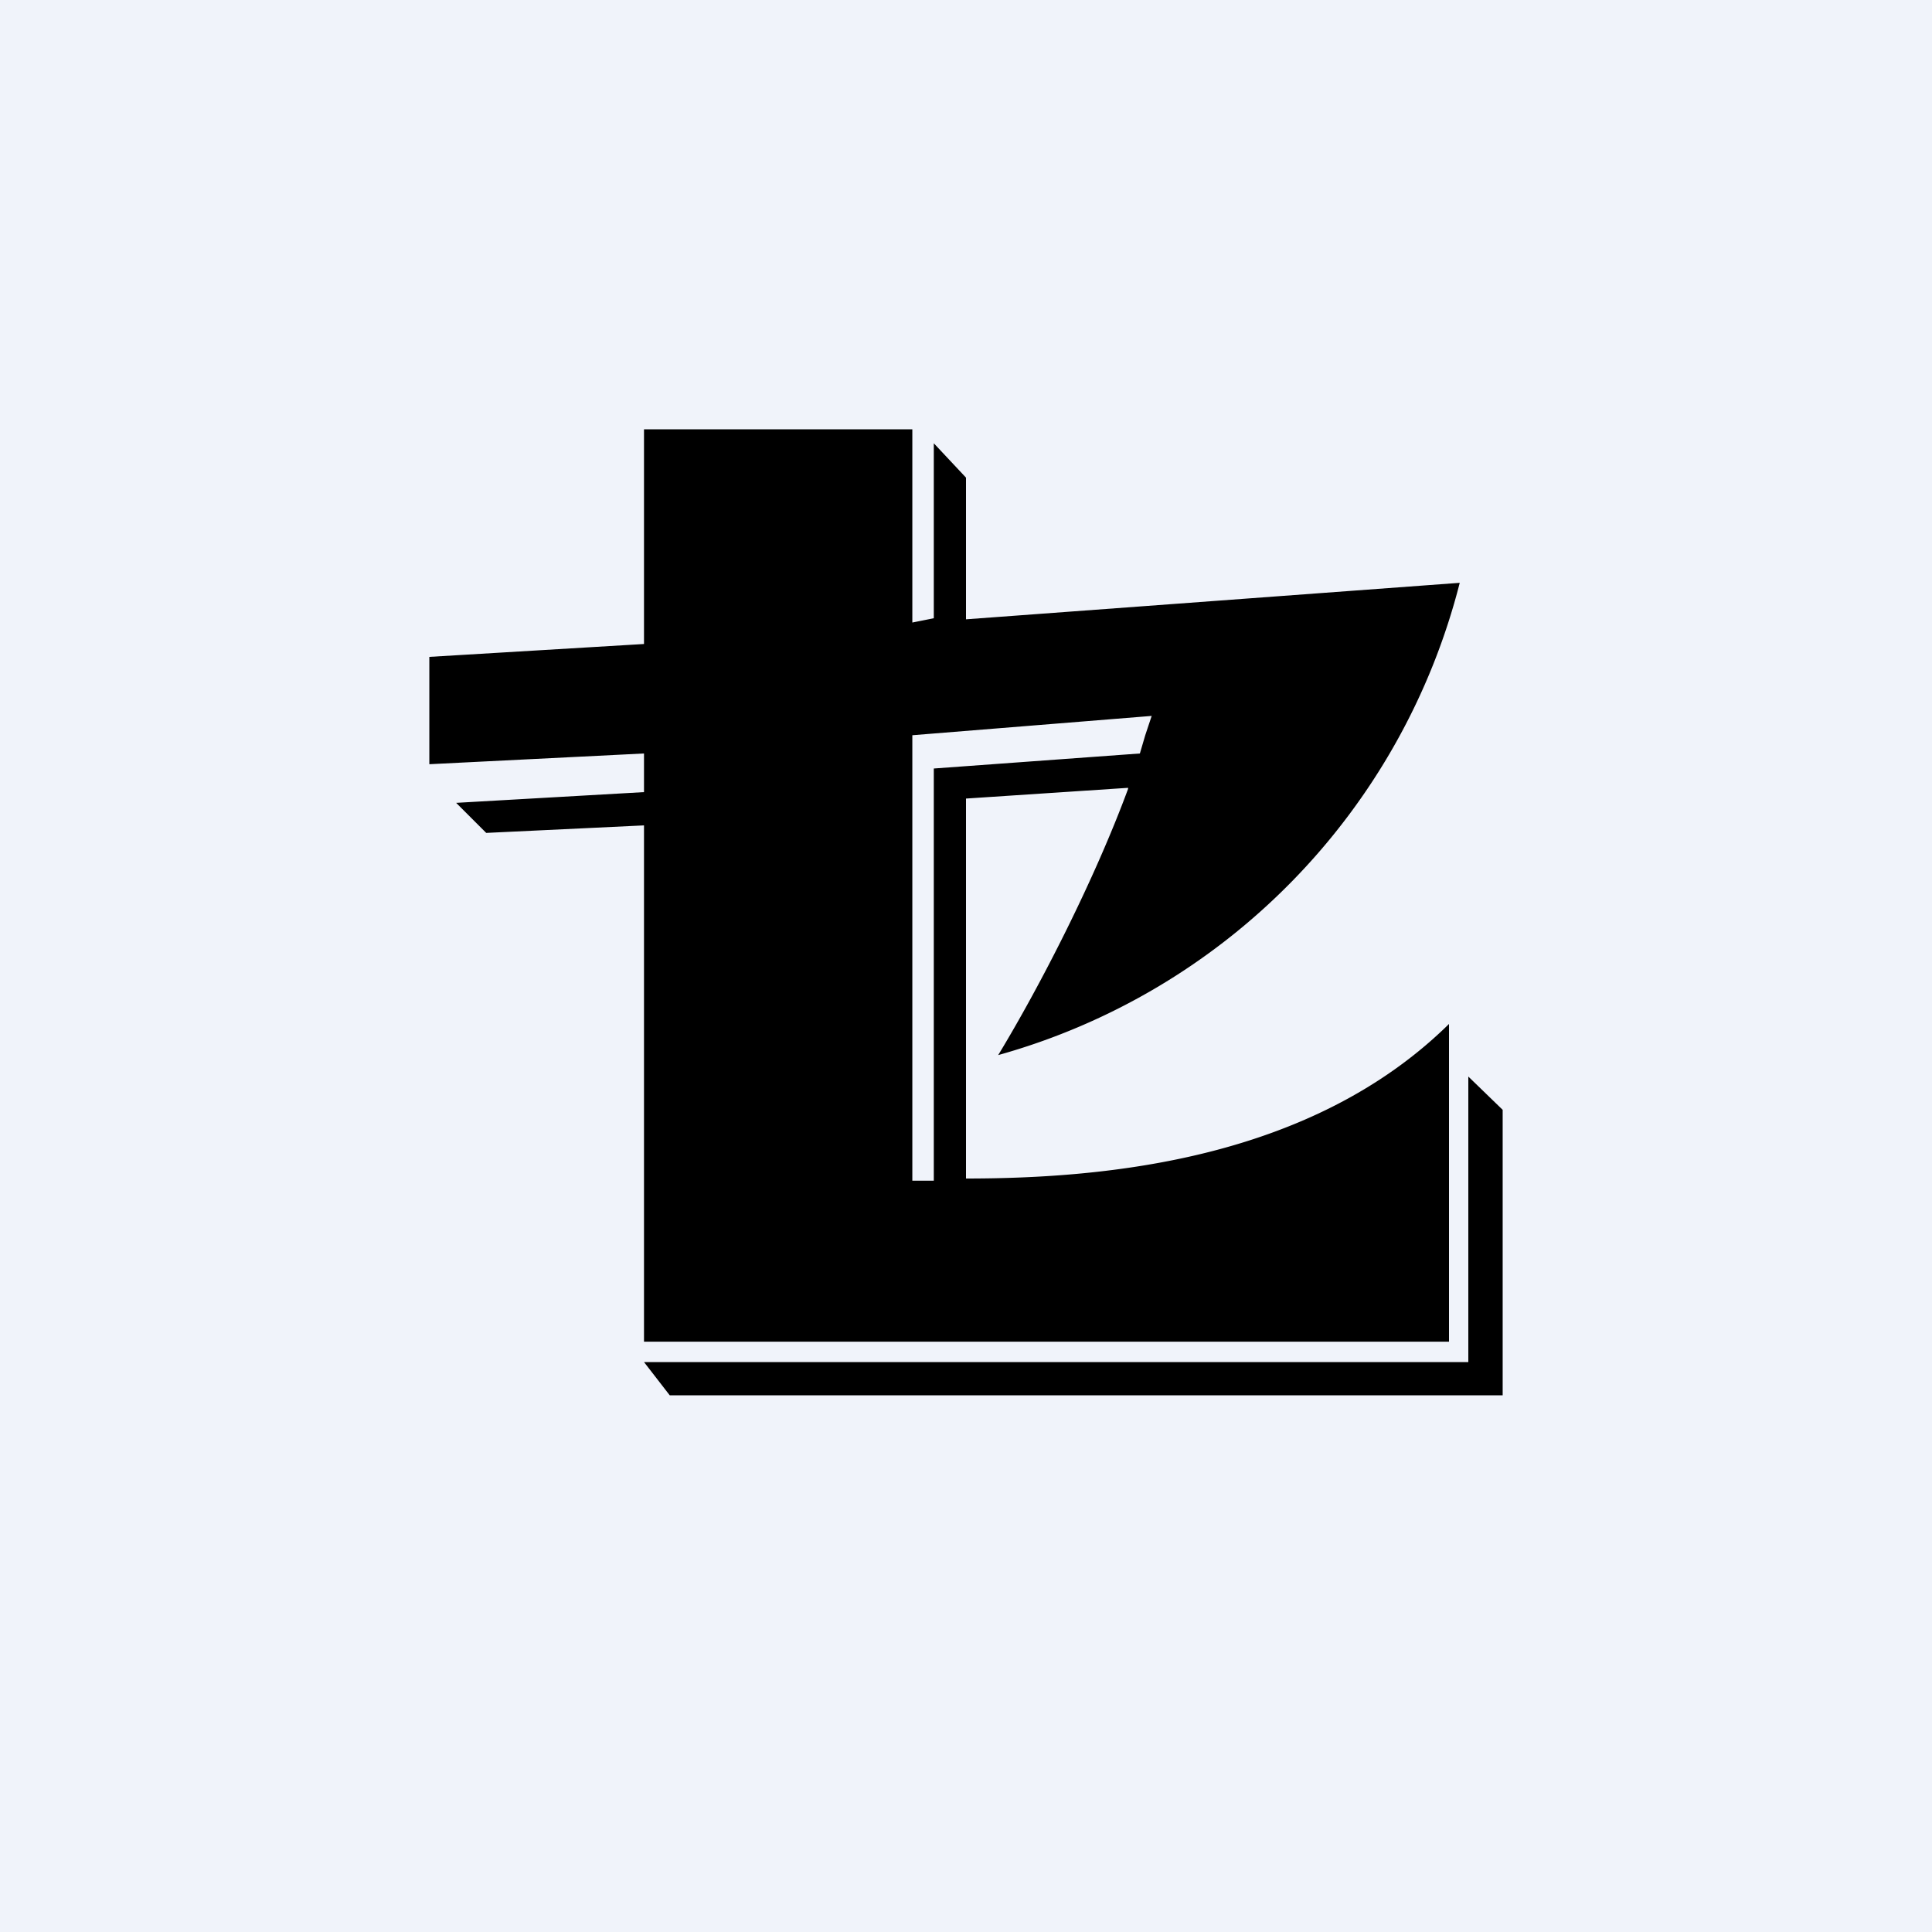<!-- by TradingView --><svg width="18" height="18" viewBox="0 0 18 18" xmlns="http://www.w3.org/2000/svg"><path fill="#F0F3FA" d="M0 0h18v18H0z"/><path d="M10.51 7.34 9 7.44v3.54c1.32 0 3.22-.18 4.5-1.44v2.96H6V7.69l-1.47.07-.28-.28L6 7.38v-.36l-2 .1v-1L6 6V4h2.5v1.8l.2-.04V4.13l.3.32v1.32l4.6-.34a6.14 6.14 0 0 1-4.3 4.4c.4-.66.9-1.64 1.21-2.48Zm.22-.67-2.23.18V11h.2V7.16l1.92-.14.05-.17.06-.18Zm2.95 6.02v-2.66l.32.31V13H6.24L6 12.69h7.68Z"/></svg>